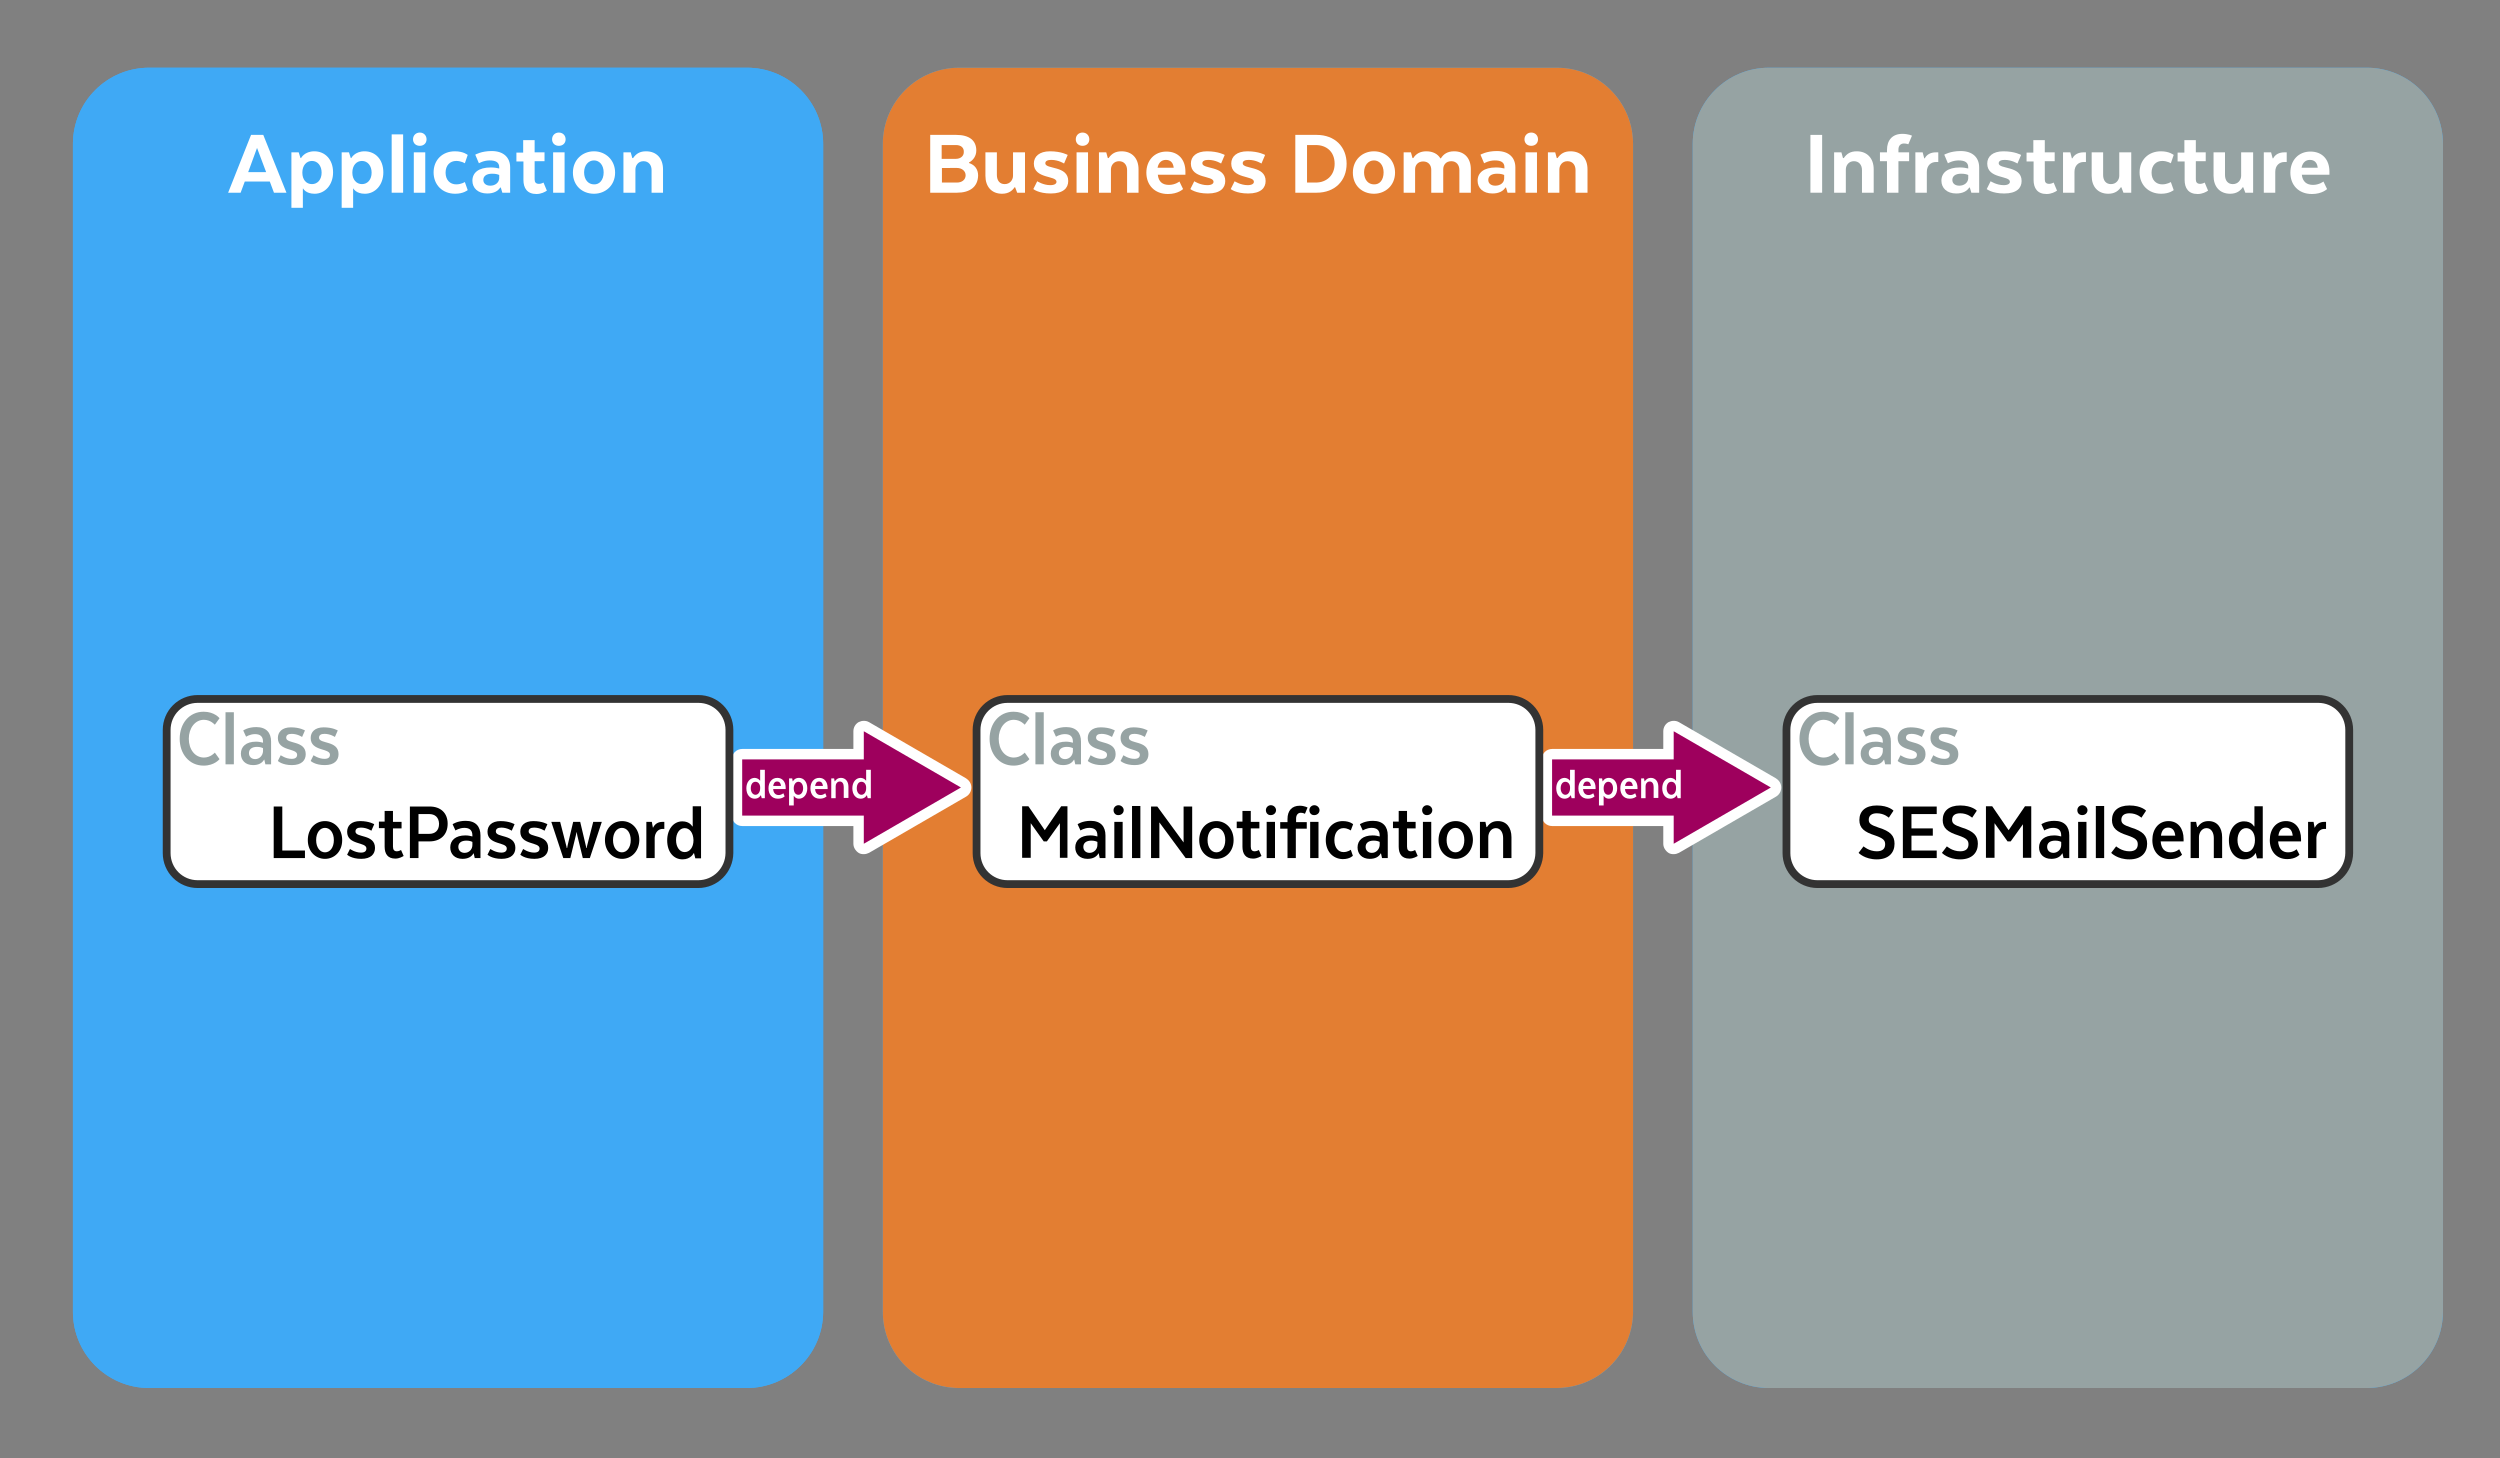 <?xml version="1.0" encoding="utf-8"?>
<!-- Generator: Adobe Illustrator 19.0.0, SVG Export Plug-In . SVG Version: 6.00 Build 0)  -->
<svg version="1.1" xmlns="http://www.w3.org/2000/svg" xmlns:xlink="http://www.w3.org/1999/xlink" x="0px" y="0px"
	 viewBox="0 0 960 560" style="enable-background:new 0 0 960 560;" xml:space="preserve">
<rect x="0" y="0" width="960" height="560" fill="#808080" stroke="none"/>
<style type="text/css">
	.st0{fill:#3FA9F5;}
	.st1{fill:#E37E32;}
	.st2{fill:#96A3A3;}
	.st3{fill:#FFFFFF;}
	.st4{fill:#9E005D;}
	.st5{fill:#FFFFFF;stroke:#333333;stroke-width:3;stroke-miterlimit:10;}
</style>
<g id="Layer_3">
	<g id="XMLID_950_">
		<path id="XMLID_1051_" class="st0" d="M286.7,533H57.3C41.1,533,28,519.9,28,503.7V55.3C28,39.1,41.1,26,57.3,26h229.5
			c16.2,0,29.3,13.1,29.3,29.3v448.5C316,519.9,302.9,533,286.7,533z"/>
		<path id="XMLID_1050_" class="st0" d="M597.7,533H368.3c-16.2,0-29.3-13.1-29.3-29.3V55.3c0-16.2,13.1-29.3,29.3-29.3h229.5
			c16.2,0,29.3,13.1,29.3,29.3v448.5C627,519.9,613.9,533,597.7,533z"/>
		<path id="XMLID_1049_" class="st0" d="M908.7,533H679.3c-16.2,0-29.3-13.1-29.3-29.3V55.3c0-16.2,13.1-29.3,29.3-29.3h229.5
			c16.2,0,29.3,13.1,29.3,29.3v448.5C938,519.9,924.9,533,908.7,533z"/>
		<g id="XMLID_1019_">
			<path id="XMLID_1046_" class="st0" d="M110,74h-4.8l-1.6-4.3H94L92.4,74h-4.8l8.8-22.2h4.7L110,74z M95.3,66.1h6.9l-3.5-9.3
				L95.3,66.1z"/>
			<path id="XMLID_1043_" class="st0" d="M116.3,72.4v7.4h-4.4V58.5h2.8l0.7,2.2h0.2c0,0,1.3-2.6,5.1-2.6c4.1,0,7.2,3.1,7.2,8.1
				c0,4.8-3.1,8.2-7.1,8.2c-3.4,0-4.4-2-4.4-2H116.3z M119.8,70.7c2.2,0,3.7-1.8,3.7-4.4c0-2.6-1.5-4.5-3.7-4.5
				c-2.1,0-3.7,1.7-3.7,4.5C116.1,69,117.6,70.7,119.8,70.7z"/>
			<path id="XMLID_1040_" class="st0" d="M135.6,72.4v7.4h-4.4V58.5h2.8l0.7,2.2h0.2c0,0,1.3-2.6,5.1-2.6c4.1,0,7.2,3.1,7.2,8.1
				c0,4.8-3.1,8.2-7.1,8.2c-3.4,0-4.4-2-4.4-2H135.6z M139,70.7c2.2,0,3.7-1.8,3.7-4.4c0-2.6-1.5-4.5-3.7-4.5
				c-2.1,0-3.7,1.7-3.7,4.5C135.3,69,136.9,70.7,139,70.7z"/>
			<path id="XMLID_1038_" class="st0" d="M150.4,51.6h4.4V74h-4.4V51.6z"/>
			<path id="XMLID_1035_" class="st0" d="M158.6,53.5c0-1.5,1.1-2.6,2.6-2.6s2.6,1.1,2.6,2.6s-1.1,2.5-2.6,2.5S158.6,55,158.6,53.5z
				 M158.9,58.5h4.4V74h-4.4V58.5z"/>
			<path id="XMLID_1033_" class="st0" d="M166.5,66.2c0-4.7,3.3-8.1,8.2-8.1c3.3,0,4.9,1.4,4.9,1.4l-1.1,3.2c0,0-1.4-0.9-3.3-0.9
				c-2.4,0-4.1,1.7-4.1,4.5c0,2.8,1.7,4.5,4.1,4.5c1.9,0,3.3-0.9,3.3-0.9l1.1,3.1c0,0-1.6,1.4-4.8,1.4
				C169.8,74.4,166.5,70.9,166.5,66.2z"/>
			<path id="XMLID_1030_" class="st0" d="M195.9,74h-3l-0.6-2h-0.2c-0.9,1.4-2.5,2.3-5,2.3c-3.6,0-5.7-2.1-5.7-4.9
				c0-3.1,2.4-5.1,7.1-5.1c1.3,0,2.4,0.2,3.2,0.4v-0.5c0-1.9-1.4-2.6-3.7-2.6c-2.3,0-4.1,1.1-4.1,1.1l-1.4-3.3c0,0,2.3-1.4,6.3-1.4
				c4.7,0,7.1,2.6,7.1,6.3V74z M191.7,68.5v-1.3c-0.4-0.2-1.2-0.5-2.7-0.5c-2.2,0-3.4,0.9-3.4,2.4c0,1.3,1,2.2,2.7,2.2
				C190.1,71.3,191.6,70.2,191.7,68.5z"/>
			<path id="XMLID_1028_" class="st0" d="M200.9,58.5v-4.7h4.4v4.7h3.8v3.4h-3.8v7c0,1.1,0.5,1.7,1.7,1.7c0.9,0,1.7-0.5,1.7-0.5
				l1.3,3.1c-0.7,0.5-2.2,1.3-4,1.3c-3.6,0-5-2.3-5-5.4v-7.1h-2.7v-3.4H200.9z"/>
			<path id="XMLID_1025_" class="st0" d="M212,53.5c0-1.5,1.1-2.6,2.6-2.6s2.6,1.1,2.6,2.6s-1.1,2.5-2.6,2.5S212,55,212,53.5z
				 M212.4,58.5h4.4V74h-4.4V58.5z"/>
			<path id="XMLID_1022_" class="st0" d="M228.1,74.4c-4.5,0-8.1-3.1-8.1-8.1c0-5,3.7-8.2,8.1-8.2c4.4,0,8.1,3.3,8.1,8.2
				C236.2,71.2,232.5,74.4,228.1,74.4z M231.8,66.2c0-2.8-1.6-4.6-3.7-4.6c-2.2,0-3.8,1.9-3.8,4.6c0,2.8,1.6,4.6,3.8,4.6
				C230.2,70.9,231.8,69.1,231.8,66.2z"/>
			<path id="XMLID_1020_" class="st0" d="M243.8,74h-4.4V58.5h2.8l0.6,2.2h0.3c1.2-1.7,2.6-2.6,5-2.6c4,0,6.5,2.7,6.5,6.9v9h-4.4
				v-8.7c0-1.9-1.1-3.4-3.1-3.4c-2,0-3.1,1.6-3.1,3.2V74z"/>
		</g>
		<g id="XMLID_982_">
			<path id="XMLID_1015_" class="st0" d="M367.5,74h-10.3V51.8h10c5.1,0,7.7,2.2,7.7,6c0,2-1.1,3.7-2.8,4.6v0.2
				c2.2,0.7,3.5,2.4,3.5,4.8C375.5,71.7,372.5,74,367.5,74z M367.1,55.7h-5.5V61h5.4c1.9,0,3.1-1.1,3.1-2.6
				C370.2,56.7,369,55.7,367.1,55.7z M361.7,64.5v5.6h5.8c1.9,0,3.3-1.1,3.3-2.8c0-1.6-1.4-2.8-3.3-2.8H361.7z"/>
			<path id="XMLID_1013_" class="st0" d="M389.2,58.5h4.4V74h-3l-0.8-2.1h-0.2c-0.7,1.1-2.1,2.5-4.8,2.5c-4,0-6.4-2.7-6.4-6.9v-9
				h4.4v8.7c0,2,1,3.5,3,3.5c2.1,0,3.2-1.7,3.2-3.2V58.5z"/>
			<path id="XMLID_1011_" class="st0" d="M398.3,69.6c0,0,2.3,1.5,5,1.5c1.7,0,2.4-0.6,2.4-1.3c0-2.5-8.7-1-8.7-7
				c0-2.7,2.1-4.7,6.2-4.7c4.4,0,6.8,1.4,6.8,1.4l-1.4,3.3c0,0-2.1-1.4-4.9-1.4c-1.4,0-2.3,0.4-2.3,1.3c0,2.4,8.8,0.8,8.8,6.8
				c0,2.7-1.9,4.8-6.7,4.8c-4.7,0-6.7-1.7-6.7-1.7L398.3,69.6z"/>
			<path id="XMLID_1008_" class="st0" d="M413.1,53.5c0-1.5,1.1-2.6,2.6-2.6s2.6,1.1,2.6,2.6s-1.1,2.5-2.6,2.5S413.1,55,413.1,53.5z
				 M413.4,58.5h4.4V74h-4.4V58.5z"/>
			<path id="XMLID_1006_" class="st0" d="M426.4,74H422V58.5h2.8l0.6,2.2h0.3c1.2-1.7,2.6-2.6,5-2.6c4,0,6.5,2.7,6.5,6.9v9h-4.4
				v-8.7c0-1.9-1.1-3.4-3.1-3.4c-2,0-3.1,1.6-3.1,3.2V74z"/>
			<path id="XMLID_1003_" class="st0" d="M454.3,72.6c0,0-1.9,1.9-5.8,1.9c-5.2,0-8.3-3.5-8.3-8.2c0-4.7,3.1-8.1,7.7-8.1
				c4.6,0,7.3,3.1,7.3,7.7c0,0.4,0,1.2,0,1.2h-10.6c0.3,2.7,1.8,3.9,4.3,3.9c2.4,0,4-1.3,4-1.3L454.3,72.6z M444.5,64.4h6.2
				c-0.2-1.9-1.2-3-3-3C446.1,61.4,444.9,62.4,444.5,64.4z"/>
			<path id="XMLID_1001_" class="st0" d="M458.6,69.6c0,0,2.3,1.5,5,1.5c1.7,0,2.4-0.6,2.4-1.3c0-2.5-8.7-1-8.7-7
				c0-2.7,2.1-4.7,6.2-4.7c4.4,0,6.8,1.4,6.8,1.4l-1.4,3.3c0,0-2.1-1.4-4.9-1.4c-1.4,0-2.3,0.4-2.3,1.3c0,2.4,8.8,0.8,8.8,6.8
				c0,2.7-1.9,4.8-6.7,4.8c-4.7,0-6.7-1.7-6.7-1.7L458.6,69.6z"/>
			<path id="XMLID_999_" class="st0" d="M474.1,69.6c0,0,2.3,1.5,5,1.5c1.7,0,2.4-0.6,2.4-1.3c0-2.5-8.7-1-8.7-7
				c0-2.7,2.1-4.7,6.2-4.7c4.4,0,6.8,1.4,6.8,1.4l-1.4,3.3c0,0-2.1-1.4-4.9-1.4c-1.4,0-2.3,0.4-2.3,1.3c0,2.4,8.8,0.8,8.8,6.8
				c0,2.7-1.9,4.8-6.7,4.8c-4.7,0-6.7-1.7-6.7-1.7L474.1,69.6z"/>
			<path id="XMLID_996_" class="st0" d="M505.6,74h-8.2V51.8h8.2c7,0,11.5,4.6,11.5,11.1C517.1,69.4,512.6,74,505.6,74z M501.9,55.7
				v14.4h3.4c4,0,7.2-2.7,7.2-7.2c0-4.7-3.2-7.2-7.2-7.2H501.9z"/>
			<path id="XMLID_993_" class="st0" d="M527.6,74.4c-4.5,0-8.1-3.1-8.1-8.1c0-5,3.7-8.2,8.1-8.2c4.4,0,8.1,3.3,8.1,8.2
				C535.7,71.2,532,74.4,527.6,74.4z M531.3,66.2c0-2.8-1.6-4.6-3.7-4.6c-2.2,0-3.8,1.9-3.8,4.6c0,2.8,1.6,4.6,3.8,4.6
				C529.8,70.9,531.3,69.1,531.3,66.2z"/>
			<path id="XMLID_991_" class="st0" d="M554,74h-4.4v-8.8c0-1.8-1.1-3.2-3.1-3.2s-3.1,1.4-3.1,3V74h-4.4V58.5h2.8l0.6,2.2h0.3
				c1-1.6,2.6-2.6,5-2.6c2.5,0,4.4,1,5.4,2.7h0.2c1-1.6,2.5-2.7,5.1-2.7c4,0,6.4,2.7,6.4,6.9v9h-4.4v-8.7c0-1.9-1.1-3.4-3.1-3.4
				c-2.1,0-3.1,1.5-3.1,3.1V74z"/>
			<path id="XMLID_988_" class="st0" d="M581.9,74h-3l-0.6-2h-0.2c-0.9,1.4-2.5,2.3-5,2.3c-3.6,0-5.7-2.1-5.7-4.9
				c0-3.1,2.4-5.1,7.1-5.1c1.3,0,2.4,0.2,3.2,0.4v-0.5c0-1.9-1.4-2.6-3.7-2.6c-2.3,0-4.1,1.1-4.1,1.1l-1.4-3.3c0,0,2.3-1.4,6.3-1.4
				c4.7,0,7.1,2.6,7.1,6.3V74z M577.6,68.5v-1.3c-0.4-0.2-1.2-0.5-2.7-0.5c-2.2,0-3.4,0.9-3.4,2.4c0,1.3,1,2.2,2.7,2.2
				C576.1,71.3,577.6,70.2,577.6,68.5z"/>
			<path id="XMLID_985_" class="st0" d="M585.4,53.5c0-1.5,1.1-2.6,2.6-2.6s2.6,1.1,2.6,2.6S589.5,56,588,56S585.4,55,585.4,53.5z
				 M585.8,58.5h4.4V74h-4.4V58.5z"/>
			<path id="XMLID_983_" class="st0" d="M598.8,74h-4.4V58.5h2.8l0.6,2.2h0.3c1.2-1.7,2.6-2.6,5-2.6c4,0,6.5,2.7,6.5,6.9v9H605v-8.7
				c0-1.9-1.1-3.4-3.1-3.4c-2,0-3.1,1.6-3.1,3.2V74z"/>
		</g>
		<g id="XMLID_951_">
			<path id="XMLID_980_" class="st0" d="M699.7,74h-4.5V51.8h4.5V74z"/>
			<path id="XMLID_978_" class="st0" d="M708.7,74h-4.4V58.5h2.8l0.6,2.2h0.3c1.2-1.7,2.6-2.6,5-2.6c4,0,6.5,2.7,6.5,6.9v9H715v-8.7
				c0-1.9-1.1-3.4-3.1-3.4c-2,0-3.1,1.6-3.1,3.2V74z"/>
			<path id="XMLID_976_" class="st0" d="M729,61.9V74h-4.4V61.9h-2.7v-3.4h2.7v-0.9c0-3.8,2.1-6.2,5.9-6.2c2.3,0,3.7,0.7,3.7,0.7
				l-1.4,3.3c0,0-0.7-0.3-1.7-0.3c-1.3,0-2.1,0.9-2.1,2.3v1.1h4.1v3.4H729z"/>
			<path id="XMLID_974_" class="st0" d="M744.3,62.2h-0.8c-2.1,0-3.6,1.4-3.6,3.8v8h-4.4V58.5h2.8l0.6,2.3h0.2
				c0.8-1.5,2.3-2.3,4.3-2.3h0.9V62.2z"/>
			<path id="XMLID_971_" class="st0" d="M760,74h-3l-0.6-2h-0.2c-0.9,1.4-2.5,2.3-5,2.3c-3.6,0-5.7-2.1-5.7-4.9
				c0-3.1,2.4-5.1,7.1-5.1c1.3,0,2.4,0.2,3.2,0.4v-0.5c0-1.9-1.4-2.6-3.7-2.6c-2.3,0-4.1,1.1-4.1,1.1l-1.4-3.3c0,0,2.3-1.4,6.3-1.4
				c4.7,0,7.1,2.6,7.1,6.3V74z M755.8,68.5v-1.3c-0.4-0.2-1.2-0.5-2.7-0.5c-2.2,0-3.4,0.9-3.4,2.4c0,1.3,1,2.2,2.7,2.2
				C754.2,71.3,755.7,70.2,755.8,68.5z"/>
			<path id="XMLID_969_" class="st0" d="M764.4,69.6c0,0,2.3,1.5,5,1.5c1.7,0,2.4-0.6,2.4-1.3c0-2.5-8.7-1-8.7-7
				c0-2.7,2.1-4.7,6.2-4.7c4.4,0,6.8,1.4,6.8,1.4l-1.4,3.3c0,0-2.1-1.4-4.9-1.4c-1.4,0-2.3,0.4-2.3,1.3c0,2.4,8.8,0.8,8.8,6.8
				c0,2.7-1.9,4.8-6.7,4.8c-4.7,0-6.7-1.7-6.7-1.7L764.4,69.6z"/>
			<path id="XMLID_967_" class="st0" d="M780.8,58.5v-4.7h4.4v4.7h3.8v3.4h-3.8v7c0,1.1,0.5,1.7,1.7,1.7c0.9,0,1.7-0.5,1.7-0.5
				l1.3,3.1c-0.7,0.5-2.2,1.3-4,1.3c-3.6,0-5-2.3-5-5.4v-7.1h-2.7v-3.4H780.8z"/>
			<path id="XMLID_965_" class="st0" d="M801,62.2h-0.8c-2.1,0-3.6,1.4-3.6,3.8v8h-4.4V58.5h2.8l0.6,2.3h0.2
				c0.8-1.5,2.3-2.3,4.3-2.3h0.9V62.2z"/>
			<path id="XMLID_963_" class="st0" d="M814,58.5h4.4V74h-3l-0.8-2.1h-0.2c-0.7,1.1-2.1,2.5-4.8,2.5c-4,0-6.4-2.7-6.4-6.9v-9h4.4
				v8.7c0,2,1,3.5,3,3.5c2.1,0,3.2-1.7,3.2-3.2V58.5z"/>
			<path id="XMLID_961_" class="st0" d="M821.6,66.2c0-4.7,3.3-8.1,8.2-8.1c3.3,0,4.9,1.4,4.9,1.4l-1.1,3.2c0,0-1.4-0.9-3.3-0.9
				c-2.4,0-4.1,1.7-4.1,4.5c0,2.8,1.7,4.5,4.1,4.5c1.9,0,3.3-0.9,3.3-0.9l1.1,3.1c0,0-1.6,1.4-4.8,1.4
				C824.9,74.4,821.6,70.9,821.6,66.2z"/>
			<path id="XMLID_959_" class="st0" d="M838.8,58.5v-4.7h4.4v4.7h3.8v3.4h-3.8v7c0,1.1,0.5,1.7,1.7,1.7c0.9,0,1.7-0.5,1.7-0.5
				l1.3,3.1c-0.7,0.5-2.2,1.3-4,1.3c-3.6,0-5-2.3-5-5.4v-7.1h-2.7v-3.4H838.8z"/>
			<path id="XMLID_957_" class="st0" d="M860.8,58.5h4.4V74h-3l-0.8-2.1h-0.2c-0.7,1.1-2.1,2.5-4.8,2.5c-4,0-6.4-2.7-6.4-6.9v-9h4.4
				v8.7c0,2,1,3.5,3,3.5c2.1,0,3.2-1.7,3.2-3.2V58.5z"/>
			<path id="XMLID_955_" class="st0" d="M878.1,62.2h-0.8c-2.1,0-3.6,1.4-3.6,3.8v8h-4.4V58.5h2.8l0.6,2.3h0.2
				c0.8-1.5,2.3-2.3,4.3-2.3h0.9V62.2z"/>
			<path id="XMLID_952_" class="st0" d="M893.6,72.6c0,0-1.9,1.9-5.8,1.9c-5.2,0-8.3-3.5-8.3-8.2c0-4.7,3.1-8.1,7.7-8.1
				c4.6,0,7.3,3.1,7.3,7.7c0,0.4,0,1.2,0,1.2h-10.6c0.3,2.7,1.9,3.9,4.3,3.9c2.4,0,4-1.3,4-1.3L893.6,72.6z M883.8,64.4h6.2
				c-0.2-1.9-1.2-3-3-3C885.4,61.4,884.2,62.4,883.8,64.4z"/>
		</g>
	</g>
	<g id="XMLID_848_">
		<path id="XMLID_949_" class="st0" d="M286.7,533H57.3C41.1,533,28,519.9,28,503.7V55.3C28,39.1,41.1,26,57.3,26h229.5
			c16.2,0,29.3,13.1,29.3,29.3v448.5C316,519.9,302.9,533,286.7,533z"/>
		<path id="XMLID_948_" class="st1" d="M597.7,533H368.3c-16.2,0-29.3-13.1-29.3-29.3V55.3c0-16.2,13.1-29.3,29.3-29.3h229.5
			c16.2,0,29.3,13.1,29.3,29.3v448.5C627,519.9,613.9,533,597.7,533z"/>
		<path id="XMLID_947_" class="st2" d="M908.7,533H679.3c-16.2,0-29.3-13.1-29.3-29.3V55.3c0-16.2,13.1-29.3,29.3-29.3h229.5
			c16.2,0,29.3,13.1,29.3,29.3v448.5C938,519.9,924.9,533,908.7,533z"/>
		<g id="XMLID_917_">
			<path id="XMLID_944_" class="st3" d="M110,74h-4.8l-1.6-4.3H94L92.4,74h-4.8l8.8-22.2h4.7L110,74z M95.3,66.1h6.9l-3.5-9.3
				L95.3,66.1z"/>
			<path id="XMLID_941_" class="st3" d="M116.3,72.4v7.4h-4.4V58.5h2.8l0.7,2.2h0.2c0,0,1.3-2.6,5.1-2.6c4.1,0,7.2,3.1,7.2,8.1
				c0,4.8-3.1,8.2-7.1,8.2c-3.4,0-4.4-2-4.4-2H116.3z M119.8,70.7c2.2,0,3.7-1.8,3.7-4.4c0-2.6-1.5-4.5-3.7-4.5
				c-2.1,0-3.7,1.7-3.7,4.5C116.1,69,117.6,70.7,119.8,70.7z"/>
			<path id="XMLID_938_" class="st3" d="M135.6,72.4v7.4h-4.4V58.5h2.8l0.7,2.2h0.2c0,0,1.3-2.6,5.1-2.6c4.1,0,7.2,3.1,7.2,8.1
				c0,4.8-3.1,8.2-7.1,8.2c-3.4,0-4.4-2-4.4-2H135.6z M139,70.7c2.2,0,3.7-1.8,3.7-4.4c0-2.6-1.5-4.5-3.7-4.5
				c-2.1,0-3.7,1.7-3.7,4.5C135.3,69,136.9,70.7,139,70.7z"/>
			<path id="XMLID_936_" class="st3" d="M150.4,51.6h4.4V74h-4.4V51.6z"/>
			<path id="XMLID_933_" class="st3" d="M158.6,53.5c0-1.5,1.1-2.6,2.6-2.6s2.6,1.1,2.6,2.6s-1.1,2.5-2.6,2.5S158.6,55,158.6,53.5z
				 M158.9,58.5h4.4V74h-4.4V58.5z"/>
			<path id="XMLID_931_" class="st3" d="M166.5,66.2c0-4.7,3.3-8.1,8.2-8.1c3.3,0,4.9,1.4,4.9,1.4l-1.1,3.2c0,0-1.4-0.9-3.3-0.9
				c-2.4,0-4.1,1.7-4.1,4.5c0,2.8,1.7,4.5,4.1,4.5c1.9,0,3.3-0.9,3.3-0.9l1.1,3.1c0,0-1.6,1.4-4.8,1.4
				C169.8,74.4,166.5,70.9,166.5,66.2z"/>
			<path id="XMLID_928_" class="st3" d="M195.9,74h-3l-0.6-2h-0.2c-0.9,1.4-2.5,2.3-5,2.3c-3.6,0-5.7-2.1-5.7-4.9
				c0-3.1,2.4-5.1,7.1-5.1c1.3,0,2.4,0.2,3.2,0.4v-0.5c0-1.9-1.4-2.6-3.7-2.6c-2.3,0-4.1,1.1-4.1,1.1l-1.4-3.3c0,0,2.3-1.4,6.3-1.4
				c4.7,0,7.1,2.6,7.1,6.3V74z M191.7,68.5v-1.3c-0.4-0.2-1.2-0.5-2.7-0.5c-2.2,0-3.4,0.9-3.4,2.4c0,1.3,1,2.2,2.7,2.2
				C190.1,71.3,191.6,70.2,191.7,68.5z"/>
			<path id="XMLID_926_" class="st3" d="M200.9,58.5v-4.7h4.4v4.7h3.8v3.4h-3.8v7c0,1.1,0.5,1.7,1.7,1.7c0.9,0,1.7-0.5,1.7-0.5
				l1.3,3.1c-0.7,0.5-2.2,1.3-4,1.3c-3.6,0-5-2.3-5-5.4v-7.1h-2.7v-3.4H200.9z"/>
			<path id="XMLID_923_" class="st3" d="M212,53.5c0-1.5,1.1-2.6,2.6-2.6s2.6,1.1,2.6,2.6s-1.1,2.5-2.6,2.5S212,55,212,53.5z
				 M212.4,58.5h4.4V74h-4.4V58.5z"/>
			<path id="XMLID_920_" class="st3" d="M228.1,74.4c-4.5,0-8.1-3.1-8.1-8.1c0-5,3.7-8.2,8.1-8.2c4.4,0,8.1,3.3,8.1,8.2
				C236.2,71.2,232.5,74.4,228.1,74.4z M231.8,66.2c0-2.8-1.6-4.6-3.7-4.6c-2.2,0-3.8,1.9-3.8,4.6c0,2.8,1.6,4.6,3.8,4.6
				C230.2,70.9,231.8,69.1,231.8,66.2z"/>
			<path id="XMLID_918_" class="st3" d="M243.8,74h-4.4V58.5h2.8l0.6,2.2h0.3c1.2-1.7,2.6-2.6,5-2.6c4,0,6.5,2.7,6.5,6.9v9h-4.4
				v-8.7c0-1.9-1.1-3.4-3.1-3.4c-2,0-3.1,1.6-3.1,3.2V74z"/>
		</g>
		<g id="XMLID_880_">
			<path id="XMLID_913_" class="st3" d="M367.5,74h-10.3V51.8h10c5.1,0,7.7,2.2,7.7,6c0,2-1.1,3.7-2.8,4.6v0.2
				c2.2,0.7,3.5,2.4,3.5,4.8C375.5,71.7,372.5,74,367.5,74z M367.1,55.7h-5.5V61h5.4c1.9,0,3.1-1.1,3.1-2.6
				C370.2,56.7,369,55.7,367.1,55.7z M361.7,64.5v5.6h5.8c1.9,0,3.3-1.1,3.3-2.8c0-1.6-1.4-2.8-3.3-2.8H361.7z"/>
			<path id="XMLID_911_" class="st3" d="M389.2,58.5h4.4V74h-3l-0.8-2.1h-0.2c-0.7,1.1-2.1,2.5-4.8,2.5c-4,0-6.4-2.7-6.4-6.9v-9h4.4
				v8.7c0,2,1,3.5,3,3.5c2.1,0,3.2-1.7,3.2-3.2V58.5z"/>
			<path id="XMLID_909_" class="st3" d="M398.3,69.6c0,0,2.3,1.5,5,1.5c1.7,0,2.4-0.6,2.4-1.3c0-2.5-8.7-1-8.7-7
				c0-2.7,2.1-4.7,6.2-4.7c4.4,0,6.8,1.4,6.8,1.4l-1.4,3.3c0,0-2.1-1.4-4.9-1.4c-1.4,0-2.3,0.4-2.3,1.3c0,2.4,8.8,0.8,8.8,6.8
				c0,2.7-1.9,4.8-6.7,4.8c-4.7,0-6.7-1.7-6.7-1.7L398.3,69.6z"/>
			<path id="XMLID_906_" class="st3" d="M413.1,53.5c0-1.5,1.1-2.6,2.6-2.6s2.6,1.1,2.6,2.6s-1.1,2.5-2.6,2.5S413.1,55,413.1,53.5z
				 M413.4,58.5h4.4V74h-4.4V58.5z"/>
			<path id="XMLID_904_" class="st3" d="M426.4,74H422V58.5h2.8l0.6,2.2h0.3c1.2-1.7,2.6-2.6,5-2.6c4,0,6.5,2.7,6.5,6.9v9h-4.4v-8.7
				c0-1.9-1.1-3.4-3.1-3.4c-2,0-3.1,1.6-3.1,3.2V74z"/>
			<path id="XMLID_901_" class="st3" d="M454.3,72.6c0,0-1.9,1.9-5.8,1.9c-5.2,0-8.3-3.5-8.3-8.2c0-4.7,3.1-8.1,7.7-8.1
				c4.6,0,7.3,3.1,7.3,7.7c0,0.4,0,1.2,0,1.2h-10.6c0.3,2.7,1.8,3.9,4.3,3.9c2.4,0,4-1.3,4-1.3L454.3,72.6z M444.5,64.4h6.2
				c-0.2-1.9-1.2-3-3-3C446.1,61.4,444.9,62.4,444.5,64.4z"/>
			<path id="XMLID_899_" class="st3" d="M458.6,69.6c0,0,2.3,1.5,5,1.5c1.7,0,2.4-0.6,2.4-1.3c0-2.5-8.7-1-8.7-7
				c0-2.7,2.1-4.7,6.2-4.7c4.4,0,6.8,1.4,6.8,1.4l-1.4,3.3c0,0-2.1-1.4-4.9-1.4c-1.4,0-2.3,0.4-2.3,1.3c0,2.4,8.8,0.8,8.8,6.8
				c0,2.7-1.9,4.8-6.7,4.8c-4.7,0-6.7-1.7-6.7-1.7L458.6,69.6z"/>
			<path id="XMLID_897_" class="st3" d="M474.1,69.6c0,0,2.3,1.5,5,1.5c1.7,0,2.4-0.6,2.4-1.3c0-2.5-8.7-1-8.7-7
				c0-2.7,2.1-4.7,6.2-4.7c4.4,0,6.8,1.4,6.8,1.4l-1.4,3.3c0,0-2.1-1.4-4.9-1.4c-1.4,0-2.3,0.4-2.3,1.3c0,2.4,8.8,0.8,8.8,6.8
				c0,2.7-1.9,4.8-6.7,4.8c-4.7,0-6.7-1.7-6.7-1.7L474.1,69.6z"/>
			<path id="XMLID_894_" class="st3" d="M505.6,74h-8.2V51.8h8.2c7,0,11.5,4.6,11.5,11.1C517.1,69.4,512.6,74,505.6,74z M501.9,55.7
				v14.4h3.4c4,0,7.2-2.7,7.2-7.2c0-4.7-3.2-7.2-7.2-7.2H501.9z"/>
			<path id="XMLID_891_" class="st3" d="M527.6,74.4c-4.5,0-8.1-3.1-8.1-8.1c0-5,3.7-8.2,8.1-8.2c4.4,0,8.1,3.3,8.1,8.2
				C535.7,71.2,532,74.4,527.6,74.4z M531.3,66.2c0-2.8-1.6-4.6-3.7-4.6c-2.2,0-3.8,1.9-3.8,4.6c0,2.8,1.6,4.6,3.8,4.6
				C529.8,70.9,531.3,69.1,531.3,66.2z"/>
			<path id="XMLID_889_" class="st3" d="M554,74h-4.4v-8.8c0-1.8-1.1-3.2-3.1-3.2s-3.1,1.4-3.1,3V74h-4.4V58.5h2.8l0.6,2.2h0.3
				c1-1.6,2.6-2.6,5-2.6c2.5,0,4.4,1,5.4,2.7h0.2c1-1.6,2.5-2.7,5.1-2.7c4,0,6.4,2.7,6.4,6.9v9h-4.4v-8.7c0-1.9-1.1-3.4-3.1-3.4
				c-2.1,0-3.1,1.5-3.1,3.1V74z"/>
			<path id="XMLID_886_" class="st3" d="M581.9,74h-3l-0.6-2h-0.2c-0.9,1.4-2.5,2.3-5,2.3c-3.6,0-5.7-2.1-5.7-4.9
				c0-3.1,2.4-5.1,7.1-5.1c1.3,0,2.4,0.2,3.2,0.4v-0.5c0-1.9-1.4-2.6-3.7-2.6c-2.3,0-4.1,1.1-4.1,1.1l-1.4-3.3c0,0,2.3-1.4,6.3-1.4
				c4.7,0,7.1,2.6,7.1,6.3V74z M577.6,68.5v-1.3c-0.4-0.2-1.2-0.5-2.7-0.5c-2.2,0-3.4,0.9-3.4,2.4c0,1.3,1,2.2,2.7,2.2
				C576.1,71.3,577.6,70.2,577.6,68.5z"/>
			<path id="XMLID_883_" class="st3" d="M585.4,53.5c0-1.5,1.1-2.6,2.6-2.6s2.6,1.1,2.6,2.6S589.5,56,588,56S585.4,55,585.4,53.5z
				 M585.8,58.5h4.4V74h-4.4V58.5z"/>
			<path id="XMLID_881_" class="st3" d="M598.8,74h-4.4V58.5h2.8l0.6,2.2h0.3c1.2-1.7,2.6-2.6,5-2.6c4,0,6.5,2.7,6.5,6.9v9H605v-8.7
				c0-1.9-1.1-3.4-3.1-3.4c-2,0-3.1,1.6-3.1,3.2V74z"/>
		</g>
		<g id="XMLID_849_">
			<path id="XMLID_878_" class="st3" d="M699.7,74h-4.5V51.8h4.5V74z"/>
			<path id="XMLID_876_" class="st3" d="M708.7,74h-4.4V58.5h2.8l0.6,2.2h0.3c1.2-1.7,2.6-2.6,5-2.6c4,0,6.5,2.7,6.5,6.9v9H715v-8.7
				c0-1.9-1.1-3.4-3.1-3.4c-2,0-3.1,1.6-3.1,3.2V74z"/>
			<path id="XMLID_874_" class="st3" d="M729,61.9V74h-4.4V61.9h-2.7v-3.4h2.7v-0.9c0-3.8,2.1-6.2,5.9-6.2c2.3,0,3.7,0.7,3.7,0.7
				l-1.4,3.3c0,0-0.7-0.3-1.7-0.3c-1.3,0-2.1,0.9-2.1,2.3v1.1h4.1v3.4H729z"/>
			<path id="XMLID_872_" class="st3" d="M744.3,62.2h-0.8c-2.1,0-3.6,1.4-3.6,3.8v8h-4.4V58.5h2.8l0.6,2.3h0.2
				c0.8-1.5,2.3-2.3,4.3-2.3h0.9V62.2z"/>
			<path id="XMLID_869_" class="st3" d="M760,74h-3l-0.6-2h-0.2c-0.9,1.4-2.5,2.3-5,2.3c-3.6,0-5.7-2.1-5.7-4.9
				c0-3.1,2.4-5.1,7.1-5.1c1.3,0,2.4,0.2,3.2,0.4v-0.5c0-1.9-1.4-2.6-3.7-2.6c-2.3,0-4.1,1.1-4.1,1.1l-1.4-3.3c0,0,2.3-1.4,6.3-1.4
				c4.7,0,7.1,2.6,7.1,6.3V74z M755.8,68.5v-1.3c-0.4-0.2-1.2-0.5-2.7-0.5c-2.2,0-3.4,0.9-3.4,2.4c0,1.3,1,2.2,2.7,2.2
				C754.2,71.3,755.7,70.2,755.8,68.5z"/>
			<path id="XMLID_867_" class="st3" d="M764.4,69.6c0,0,2.3,1.5,5,1.5c1.7,0,2.4-0.6,2.4-1.3c0-2.5-8.7-1-8.7-7
				c0-2.7,2.1-4.7,6.2-4.7c4.4,0,6.8,1.4,6.8,1.4l-1.4,3.3c0,0-2.1-1.4-4.9-1.4c-1.4,0-2.3,0.4-2.3,1.3c0,2.4,8.8,0.8,8.8,6.8
				c0,2.7-1.9,4.8-6.7,4.8c-4.7,0-6.7-1.7-6.7-1.7L764.4,69.6z"/>
			<path id="XMLID_865_" class="st3" d="M780.8,58.5v-4.7h4.4v4.7h3.8v3.4h-3.8v7c0,1.1,0.5,1.7,1.7,1.7c0.9,0,1.7-0.5,1.7-0.5
				l1.3,3.1c-0.7,0.5-2.2,1.3-4,1.3c-3.6,0-5-2.3-5-5.4v-7.1h-2.7v-3.4H780.8z"/>
			<path id="XMLID_863_" class="st3" d="M801,62.2h-0.8c-2.1,0-3.6,1.4-3.6,3.8v8h-4.4V58.5h2.8l0.6,2.3h0.2
				c0.8-1.5,2.3-2.3,4.3-2.3h0.9V62.2z"/>
			<path id="XMLID_861_" class="st3" d="M814,58.5h4.4V74h-3l-0.8-2.1h-0.2c-0.7,1.1-2.1,2.5-4.8,2.5c-4,0-6.4-2.7-6.4-6.9v-9h4.4
				v8.7c0,2,1,3.5,3,3.5c2.1,0,3.2-1.7,3.2-3.2V58.5z"/>
			<path id="XMLID_859_" class="st3" d="M821.6,66.2c0-4.7,3.3-8.1,8.2-8.1c3.3,0,4.9,1.4,4.9,1.4l-1.1,3.2c0,0-1.4-0.9-3.3-0.9
				c-2.4,0-4.1,1.7-4.1,4.5c0,2.8,1.7,4.5,4.1,4.5c1.9,0,3.3-0.9,3.3-0.9l1.1,3.1c0,0-1.6,1.4-4.8,1.4
				C824.9,74.4,821.6,70.9,821.6,66.2z"/>
			<path id="XMLID_857_" class="st3" d="M838.8,58.5v-4.7h4.4v4.7h3.8v3.4h-3.8v7c0,1.1,0.5,1.7,1.7,1.7c0.9,0,1.7-0.5,1.7-0.5
				l1.3,3.1c-0.7,0.5-2.2,1.3-4,1.3c-3.6,0-5-2.3-5-5.4v-7.1h-2.7v-3.4H838.8z"/>
			<path id="XMLID_855_" class="st3" d="M860.8,58.5h4.4V74h-3l-0.8-2.1h-0.2c-0.7,1.1-2.1,2.5-4.8,2.5c-4,0-6.4-2.7-6.4-6.9v-9h4.4
				v8.7c0,2,1,3.5,3,3.5c2.1,0,3.2-1.7,3.2-3.2V58.5z"/>
			<path id="XMLID_853_" class="st3" d="M878.1,62.2h-0.8c-2.1,0-3.6,1.4-3.6,3.8v8h-4.4V58.5h2.8l0.6,2.3h0.2
				c0.8-1.5,2.3-2.3,4.3-2.3h0.9V62.2z"/>
			<path id="XMLID_850_" class="st3" d="M893.6,72.6c0,0-1.9,1.9-5.8,1.9c-5.2,0-8.3-3.5-8.3-8.2c0-4.7,3.1-8.1,7.7-8.1
				c4.6,0,7.3,3.1,7.3,7.7c0,0.4,0,1.2,0,1.2h-10.6c0.3,2.7,1.9,3.9,4.3,3.9c2.4,0,4-1.3,4-1.3L893.6,72.6z M883.8,64.4h6.2
				c-0.2-1.9-1.2-3-3-3C885.4,61.4,884.2,62.4,883.8,64.4z"/>
		</g>
	</g>
</g>
<g id="Layer_1">
	<g id="XMLID_41_">
		<g id="XMLID_26_">
			<g id="XMLID_27_">
				<g id="XMLID_28_">
					<path id="XMLID_82_" class="st4" d="M642.7,325.9c-0.3,0-0.7-0.1-1-0.3c-0.6-0.4-1-1-1-1.7v-8.8H596c-1.1,0-2-0.9-2-2v-21.6
						c0-1.1,0.9-2,2-2h44.7v-8.8c0-0.7,0.4-1.4,1-1.7c0.3-0.2,0.7-0.3,1-0.3s0.7,0.1,1,0.3l37.3,21.6c0.6,0.4,1,1,1,1.7
						c0,0.7-0.4,1.4-1,1.7l-37.3,21.6C643.3,325.8,643,325.9,642.7,325.9z"/>
					<path id="XMLID_71_" class="st3" d="M642.7,280.8l37.3,21.6l-37.3,21.6v-10.8H596v-21.6h46.7V280.8 M642.7,276.8
						c-0.7,0-1.4,0.2-2,0.5c-1.2,0.7-2,2-2,3.5v6.8H596c-2.2,0-4,1.8-4,4v21.6c0,2.2,1.8,4,4,4h42.7v6.8c0,1.4,0.8,2.7,2,3.5
						c0.6,0.4,1.3,0.5,2,0.5c0.7,0,1.4-0.2,2-0.5l37.3-21.6c1.2-0.7,2-2,2-3.5s-0.8-2.7-2-3.5l-37.3-21.6
						C644,276.9,643.3,276.8,642.7,276.8L642.7,276.8z"/>
				</g>
			</g>
		</g>
		<g id="XMLID_33_">
			<path id="XMLID_321_" class="st3" d="M602.9,299.8v-4.2h1.8v10.9h-1.2l-0.3-1.1h-0.1c0,0-0.6,1.3-2.3,1.3c-1.8,0-3.2-1.5-3.2-4
				c0-2.4,1.4-4,3.2-4C602.3,298.8,602.8,299.8,602.9,299.8L602.9,299.8z M601.1,300.2c-1.1,0-1.8,1-1.8,2.5c0,1.5,0.8,2.5,1.8,2.5
				c1,0,1.8-1,1.8-2.5C603,301.2,602.2,300.2,601.1,300.2z"/>
			<path id="XMLID_324_" class="st3" d="M612.3,305.8c0,0-0.8,0.9-2.6,0.9c-2.3,0-3.6-1.7-3.6-4c0-2.3,1.3-4,3.4-4
				c2,0,3.2,1.6,3.2,3.8v0.5h-4.8c0.1,1.5,0.9,2.3,2.1,2.3c1.1,0,1.8-0.7,1.8-0.7L612.3,305.8z M607.9,301.8h3
				c-0.1-1.1-0.6-1.7-1.5-1.7S608.1,300.7,607.9,301.8z"/>
			<path id="XMLID_327_" class="st3" d="M615.8,305.6v3.7h-1.8v-10.4h1.2l0.2,1.1h0.1c0,0,0.6-1.3,2.3-1.3c1.8,0,3.2,1.5,3.2,4
				c0,2.4-1.4,4-3.2,4C616.4,306.7,615.9,305.6,615.8,305.6L615.8,305.6z M617.6,305.2c1,0,1.8-1,1.8-2.5c0-1.5-0.8-2.5-1.8-2.5
				c-1,0-1.8,1-1.8,2.5C615.8,304.3,616.5,305.2,617.6,305.2z"/>
			<path id="XMLID_330_" class="st3" d="M628.4,305.8c0,0-0.8,0.9-2.6,0.9c-2.3,0-3.6-1.7-3.6-4c0-2.3,1.3-4,3.4-4
				c2,0,3.2,1.6,3.2,3.8v0.5h-4.8c0.1,1.5,0.9,2.3,2.1,2.3c1.1,0,1.8-0.7,1.8-0.7L628.4,305.8z M624,301.8h3
				c-0.1-1.1-0.6-1.7-1.5-1.7C624.7,300.1,624.2,300.7,624,301.8z"/>
			<path id="XMLID_333_" class="st3" d="M632,306.5h-1.8v-7.6h1.1l0.2,1.1h0.1c0.6-0.8,1.2-1.3,2.3-1.3c1.8,0,2.9,1.4,2.9,3.4v4.3
				h-1.8v-4.2c0-1.2-0.5-2.1-1.5-2.1c-1.1,0-1.6,1-1.6,1.8V306.5z"/>
			<path id="XMLID_335_" class="st3" d="M643.6,299.8v-4.2h1.8v10.9h-1.2l-0.3-1.1h-0.1c0,0-0.6,1.3-2.3,1.3c-1.8,0-3.2-1.5-3.2-4
				c0-2.4,1.4-4,3.2-4C643,298.8,643.5,299.8,643.6,299.8L643.6,299.8z M641.8,300.2c-1.1,0-1.8,1-1.8,2.5c0,1.5,0.8,2.5,1.8,2.5
				c1,0,1.8-1,1.8-2.5C643.7,301.2,642.9,300.2,641.8,300.2z"/>
		</g>
	</g>
	<g id="XMLID_59_">
		<g id="XMLID_62_">
			<g id="XMLID_63_">
				<g id="XMLID_68_">
					<path id="XMLID_89_" class="st4" d="M331.6,325.9c-0.3,0-0.7-0.1-1-0.3c-0.6-0.4-1-1-1-1.7v-8.8H285c-1.1,0-2-0.9-2-2v-21.6
						c0-1.1,0.9-2,2-2h44.6v-8.8c0-0.7,0.4-1.4,1-1.7c0.3-0.2,0.7-0.3,1-0.3s0.7,0.1,1,0.3l37.4,21.6c0.6,0.4,1,1,1,1.7
						c0,0.7-0.4,1.4-1,1.7l-37.4,21.6C332.3,325.8,332,325.9,331.6,325.9z"/>
					<path id="XMLID_86_" class="st3" d="M331.7,280.8l37.3,21.6l-37.3,21.6v-10.8H285v-21.6h46.7V280.8 M331.7,276.8
						c-0.7,0-1.4,0.2-2,0.5c-1.2,0.7-2,2-2,3.5v6.8H285c-2.2,0-4,1.8-4,4v21.6c0,2.2,1.8,4,4,4h42.7v6.8c0,1.4,0.8,2.7,2,3.5
						c0.6,0.4,1.3,0.5,2,0.5c0.7,0,1.4-0.2,2-0.5l37.3-21.6c1.2-0.7,2-2,2-3.5s-0.8-2.7-2-3.5l-37.3-21.6
						C333,276.9,332.3,276.8,331.7,276.8L331.7,276.8z"/>
				</g>
			</g>
		</g>
		<g id="XMLID_61_">
			<path id="XMLID_304_" class="st3" d="M291.9,299.8v-4.2h1.8v10.9h-1.2l-0.3-1.1h-0.1c0,0-0.6,1.3-2.3,1.3c-1.8,0-3.2-1.5-3.2-4
				c0-2.4,1.4-4,3.2-4C291.3,298.8,291.8,299.8,291.9,299.8L291.9,299.8z M290.1,300.2c-1.1,0-1.8,1-1.8,2.5c0,1.5,0.8,2.5,1.8,2.5
				c1,0,1.8-1,1.8-2.5C292,301.2,291.2,300.2,290.1,300.2z"/>
			<path id="XMLID_307_" class="st3" d="M301.3,305.8c0,0-0.8,0.9-2.6,0.9c-2.3,0-3.6-1.7-3.6-4c0-2.3,1.3-4,3.4-4
				c2,0,3.2,1.6,3.2,3.8v0.5h-4.8c0.1,1.5,0.9,2.3,2.1,2.3c1.1,0,1.8-0.7,1.8-0.7L301.3,305.8z M296.9,301.8h3
				c-0.1-1.1-0.6-1.7-1.5-1.7S297.1,300.7,296.9,301.8z"/>
			<path id="XMLID_310_" class="st3" d="M304.8,305.6v3.7h-1.8v-10.4h1.2l0.2,1.1h0.1c0,0,0.6-1.3,2.3-1.3c1.8,0,3.2,1.5,3.2,4
				c0,2.4-1.4,4-3.2,4C305.4,306.7,304.9,305.6,304.8,305.6L304.8,305.6z M306.6,305.2c1,0,1.8-1,1.8-2.5c0-1.5-0.8-2.5-1.8-2.5
				s-1.8,1-1.8,2.5C304.8,304.3,305.5,305.2,306.6,305.2z"/>
			<path id="XMLID_313_" class="st3" d="M317.4,305.8c0,0-0.8,0.9-2.6,0.9c-2.3,0-3.6-1.7-3.6-4c0-2.3,1.3-4,3.4-4
				c2,0,3.2,1.6,3.2,3.8v0.5h-4.8c0.1,1.5,0.9,2.3,2.1,2.3c1.1,0,1.8-0.7,1.8-0.7L317.4,305.8z M313,301.8h3
				c-0.1-1.1-0.6-1.7-1.5-1.7S313.2,300.7,313,301.8z"/>
			<path id="XMLID_316_" class="st3" d="M321,306.5h-1.8v-7.6h1.1l0.2,1.1h0.1c0.6-0.8,1.2-1.3,2.3-1.3c1.8,0,2.9,1.4,2.9,3.4v4.3
				h-1.8v-4.2c0-1.2-0.5-2.1-1.5-2.1c-1.1,0-1.6,1-1.6,1.8V306.5z"/>
			<path id="XMLID_318_" class="st3" d="M332.6,299.8v-4.2h1.8v10.9h-1.2l-0.3-1.1h-0.1c0,0-0.6,1.3-2.3,1.3c-1.8,0-3.2-1.5-3.2-4
				c0-2.4,1.4-4,3.2-4C332,298.8,332.5,299.8,332.6,299.8L332.6,299.8z M330.8,300.2c-1.1,0-1.8,1-1.8,2.5c0,1.5,0.8,2.5,1.8,2.5
				c1,0,1.8-1,1.8-2.5C332.7,301.2,331.9,300.2,330.8,300.2z"/>
		</g>
	</g>
	<g id="XMLID_24_">
		<path id="XMLID_13_" class="st5" d="M268.1,339.5H75.9c-6.6,0-11.9-5.3-11.9-11.9v-47.3c0-6.6,5.3-11.9,11.9-11.9h192.3
			c6.6,0,11.9,5.3,11.9,11.9v47.3C280,334.2,274.7,339.5,268.1,339.5z"/>
		<g id="XMLID_14_">
			<path id="XMLID_275_" d="M105.1,329.5v-19.8h3.3v16.9h8.7v2.9H105.1z"/>
			<path id="XMLID_277_" d="M124.8,329.8c-3.6,0-6.6-2.8-6.6-7.2c0-4.4,2.9-7.3,6.6-7.3c3.6,0,6.6,2.9,6.6,7.3
				C131.4,327,128.4,329.8,124.8,329.8z M128.2,322.6c0-2.9-1.5-4.7-3.4-4.7c-1.9,0-3.4,1.8-3.4,4.7c0,2.9,1.5,4.7,3.4,4.7
				C126.7,327.3,128.2,325.5,128.2,322.6z"/>
			<path id="XMLID_280_" d="M134.4,326c0,0,1.9,1.4,4.2,1.4c1.6,0,2.1-0.7,2.1-1.6c0-2.6-7.4-1.2-7.4-6.4c0-2.3,1.6-4.1,5-4.1
				c3.5,0,5.4,1.2,5.4,1.2l-1.1,2.5c0,0-1.7-1.2-4-1.2c-1.4,0-2.1,0.5-2.1,1.5c0,2.5,7.5,0.9,7.5,6.3c0,2.3-1.5,4.2-5.3,4.2
				c-3.8,0-5.4-1.6-5.4-1.6L134.4,326z"/>
			<path id="XMLID_282_" d="M147.7,315.6v-4.2h3.2v4.2h3.3v2.5h-3.3v7c0,1.2,0.5,1.8,1.5,1.8c0.8,0,1.6-0.5,1.6-0.5l1,2.3
				c-0.4,0.2-1.6,1-3.2,1c-2.9,0-4.1-1.8-4.1-4.6v-7.1h-2.2v-2.5H147.7z"/>
			<path id="XMLID_284_" d="M171.9,316.3c0,4.3-2.8,6.8-7,6.8h-4.2v6.4h-3.3v-19.8h7.6C169.2,309.7,171.9,312.2,171.9,316.3z
				 M164.8,312.6h-4.1v7.6h4.1c2.2,0,3.8-1.2,3.8-3.9C168.5,313.8,167,312.6,164.8,312.6z"/>
			<path id="XMLID_287_" d="M184.5,329.5h-2.2l-0.4-1.8h-0.1c-0.7,1.3-2.1,2.1-4.2,2.1c-3,0-4.7-1.9-4.7-4.4c0-2.7,2-4.6,5.8-4.6
				c1.1,0,2,0.2,2.7,0.4v-0.4c0-2.1-1.2-2.9-3.1-2.9c-1.9,0-3.4,1-3.4,1l-1.1-2.4c0,0,1.8-1.3,5-1.3c3.9,0,5.7,2.2,5.7,5.6V329.5z
				 M181.4,324.5v-1.2c-0.4-0.2-1.1-0.5-2.3-0.5c-2,0-3.1,0.9-3.1,2.4c0,1.3,0.9,2.3,2.4,2.3C180.1,327.5,181.4,326.2,181.4,324.5z"
				/>
			<path id="XMLID_290_" d="M188.3,326c0,0,1.9,1.4,4.2,1.4c1.6,0,2.1-0.7,2.1-1.6c0-2.6-7.4-1.2-7.4-6.4c0-2.3,1.6-4.1,5-4.1
				c3.5,0,5.4,1.2,5.4,1.2l-1.1,2.5c0,0-1.7-1.2-4-1.2c-1.4,0-2.1,0.5-2.1,1.5c0,2.5,7.5,0.9,7.5,6.3c0,2.3-1.5,4.2-5.3,4.2
				c-3.8,0-5.4-1.6-5.4-1.6L188.3,326z"/>
			<path id="XMLID_292_" d="M200.9,326c0,0,1.9,1.4,4.2,1.4c1.6,0,2.1-0.7,2.1-1.6c0-2.6-7.4-1.2-7.4-6.4c0-2.3,1.6-4.1,5-4.1
				c3.5,0,5.4,1.2,5.4,1.2l-1.1,2.5c0,0-1.7-1.2-4-1.2c-1.4,0-2.1,0.5-2.1,1.5c0,2.5,7.5,0.9,7.5,6.3c0,2.3-1.5,4.2-5.3,4.2
				c-3.8,0-5.4-1.6-5.4-1.6L200.9,326z"/>
			<path id="XMLID_294_" d="M226.5,329.5h-2.7l-2.1-8.6c-0.1-0.4-0.2-1.2-0.2-1.3h-0.1c0,0.1-0.2,0.9-0.3,1.3l-2.1,8.6h-2.7
				l-4.6-13.9h3.4l2.3,9c0.1,0.3,0.2,0.7,0.2,1h0.2c0-0.3,0.2-0.8,0.2-1.1l2.1-8.9h2.7l2.1,8.9c0.1,0.4,0.2,0.8,0.2,1.1h0.2
				c0-0.3,0.1-0.7,0.2-1l2.3-9h3.3L226.5,329.5z"/>
			<path id="XMLID_296_" d="M238.9,329.8c-3.6,0-6.6-2.8-6.6-7.2c0-4.4,2.9-7.3,6.6-7.3c3.6,0,6.6,2.9,6.6,7.3
				C245.4,327,242.4,329.8,238.9,329.8z M242.2,322.6c0-2.9-1.5-4.7-3.4-4.7c-1.9,0-3.4,1.8-3.4,4.7c0,2.9,1.5,4.7,3.4,4.7
				C240.7,327.3,242.2,325.5,242.2,322.6z"/>
			<path id="XMLID_299_" d="M255.1,318.3h-0.7c-1.6,0-2.9,1.4-3,3.4v7.8h-3.2v-13.9h2.1l0.4,2.2h0.1c0.7-1.5,2-2.2,3.6-2.2h0.7
				V318.3z"/>
			<path id="XMLID_301_" d="M266,317.3v-7.7h3.2v20h-2.2l-0.5-2h-0.1c0,0-1.1,2.4-4.3,2.4c-3.4,0-5.9-2.8-5.9-7.3
				c0-4.3,2.5-7.3,5.8-7.3c2.9,0,3.8,1.9,3.8,1.9H266z M262.9,318c-1.9,0-3.3,1.9-3.3,4.6c0,2.7,1.4,4.6,3.3,4.6
				c1.9,0,3.4-1.7,3.4-4.6C266.2,319.7,264.8,318,262.9,318z"/>
		</g>
		<g id="XMLID_15_">
			<path id="XMLID_264_" class="st2" d="M84.3,291.5c0,0-1.9,2.5-6.1,2.5c-5.6,0-9.2-4.6-9.2-10.3c0-5.8,3.6-10.4,9.2-10.4
				c4.2,0,6.1,2.5,6.1,2.5l-1.8,2.5c0,0-1.6-1.9-4.2-1.9c-3.4,0-5.8,3.2-5.8,7.3c0,4.1,2.4,7.2,5.8,7.2c2.6,0,4.2-1.9,4.2-1.9
				L84.3,291.5z"/>
			<path id="XMLID_266_" class="st2" d="M86.6,273.5h3.2v20h-3.2V273.5z"/>
			<path id="XMLID_268_" class="st2" d="M104.1,293.5h-2.2l-0.4-1.8h-0.1c-0.7,1.3-2.1,2.1-4.2,2.1c-3,0-4.7-1.9-4.7-4.4
				c0-2.7,2-4.6,5.8-4.6c1.1,0,2,0.2,2.7,0.4v-0.4c0-2.1-1.2-2.9-3.1-2.9c-1.9,0-3.4,1-3.4,1l-1.1-2.4c0,0,1.8-1.3,5-1.3
				c3.9,0,5.7,2.2,5.7,5.6V293.5z M101,288.5v-1.2c-0.4-0.2-1.1-0.5-2.3-0.5c-2,0-3.1,0.9-3.1,2.4c0,1.3,0.9,2.3,2.4,2.3
				C99.6,291.5,100.9,290.2,101,288.5z"/>
			<path id="XMLID_271_" class="st2" d="M107.8,290c0,0,1.9,1.4,4.2,1.4c1.6,0,2.1-0.7,2.1-1.6c0-2.6-7.4-1.2-7.4-6.4
				c0-2.3,1.6-4.1,5-4.1c3.5,0,5.4,1.2,5.4,1.2L116,283c0,0-1.7-1.2-4-1.2c-1.4,0-2.1,0.5-2.1,1.5c0,2.5,7.5,0.9,7.5,6.3
				c0,2.3-1.5,4.2-5.3,4.2c-3.8,0-5.4-1.6-5.4-1.6L107.8,290z"/>
			<path id="XMLID_273_" class="st2" d="M120.4,290c0,0,1.9,1.4,4.2,1.4c1.6,0,2.1-0.7,2.1-1.6c0-2.6-7.4-1.2-7.4-6.4
				c0-2.3,1.6-4.1,5-4.1c3.5,0,5.4,1.2,5.4,1.2l-1.1,2.5c0,0-1.7-1.2-4-1.2c-1.4,0-2.1,0.5-2.1,1.5c0,2.5,7.5,0.9,7.5,6.3
				c0,2.3-1.5,4.2-5.3,4.2c-3.8,0-5.4-1.6-5.4-1.6L120.4,290z"/>
		</g>
	</g>
	<g id="XMLID_23_">
		<path id="XMLID_18_" class="st5" d="M579.1,339.5H386.9c-6.6,0-11.9-5.3-11.9-11.9v-47.3c0-6.6,5.3-11.9,11.9-11.9h192.3
			c6.6,0,11.9,5.3,11.9,11.9v47.3C591,334.2,585.7,339.5,579.1,339.5z"/>
		<g id="XMLID_17_">
			<path id="XMLID_204_" d="M407,316.1l-5,7h-1.2l-5-7v13.3h-3.3l0-19.8h2.4l6.3,9.2l6.3-9.2h2.4l0,19.8H407V316.1z"/>
			<path id="XMLID_209_" d="M424.5,329.5h-2.2l-0.4-1.8h-0.1c-0.7,1.3-2.1,2.1-4.2,2.1c-3,0-4.7-1.9-4.7-4.4c0-2.7,2-4.6,5.8-4.6
				c1.1,0,2,0.2,2.7,0.4v-0.4c0-2.1-1.2-2.9-3.1-2.9c-1.9,0-3.4,1-3.4,1l-1.1-2.4c0,0,1.8-1.3,5-1.3c3.9,0,5.7,2.2,5.7,5.6V329.5z
				 M421.4,324.5v-1.2c-0.4-0.2-1.1-0.5-2.3-0.5c-2,0-3.1,0.9-3.1,2.4c0,1.3,0.9,2.3,2.4,2.3C420,327.5,421.4,326.2,421.4,324.5z"/>
			<path id="XMLID_212_" d="M427.6,311.1c0-1.1,0.9-1.9,1.9-1.9c1.1,0,2,0.9,2,1.9c0,1.1-0.9,1.9-2,1.9
				C428.5,313.1,427.6,312.3,427.6,311.1z M427.9,315.6h3.2v13.9h-3.2V315.6z"/>
			<path id="XMLID_215_" d="M434.7,309.5h3.2v20h-3.2V309.5z"/>
			<path id="XMLID_217_" d="M457.7,329.5h-2.4l-10.1-13.7v13.7H442v-19.8h2.4l10.1,13.8v-13.8h3.3V329.5z"/>
			<path id="XMLID_219_" d="M467.1,329.8c-3.6,0-6.6-2.8-6.6-7.2c0-4.4,2.9-7.3,6.6-7.3c3.6,0,6.6,2.9,6.6,7.3
				C473.7,327,470.7,329.8,467.1,329.8z M470.5,322.6c0-2.9-1.5-4.7-3.4-4.7c-1.9,0-3.4,1.8-3.4,4.7c0,2.9,1.5,4.7,3.4,4.7
				C469,327.3,470.5,325.5,470.5,322.6z"/>
			<path id="XMLID_222_" d="M477.1,315.6v-4.2h3.2v4.2h3.3v2.5h-3.3v7c0,1.2,0.5,1.8,1.5,1.8c0.8,0,1.6-0.5,1.6-0.5l1,2.3
				c-0.4,0.2-1.6,1-3.2,1c-2.9,0-4.1-1.8-4.1-4.6v-7.1h-2.2v-2.5H477.1z"/>
			<path id="XMLID_224_" d="M486.1,311.1c0-1.1,0.9-1.9,1.9-1.9c1.1,0,2,0.9,2,1.9c0,1.1-0.9,1.9-2,1.9
				C487,313.1,486.1,312.3,486.1,311.1z M486.4,315.6h3.2v13.9h-3.2V315.6z"/>
			<path id="XMLID_244_" d="M497.6,318.2v11.3h-3.2v-11.3h-2.8v-2.5h2.8v-1.2c0-3.2,1.7-5.1,4.7-5.1c1.8,0,3,0.7,3,0.7l-1,2.4
				c0,0-0.7-0.4-1.6-0.4c-1.1,0-1.8,0.9-1.8,2.2v1.4h4.1v2.5H497.6z"/>
			<path id="XMLID_246_" d="M502.8,311.1c0-1.1,0.9-1.9,1.9-1.9c1.1,0,2,0.9,2,1.9c0,1.1-0.9,1.9-2,1.9
				C503.7,313.1,502.8,312.3,502.8,311.1z M503.1,315.6h3.2v13.9h-3.2V315.6z"/>
			<path id="XMLID_249_" d="M509.1,322.6c0-4.3,2.6-7.3,6.5-7.3c2.8,0,4,1.2,4,1.2l-0.9,2.4c0,0-1.2-0.9-2.8-0.9
				c-2,0-3.5,1.7-3.5,4.6c0,2.9,1.5,4.6,3.5,4.6c1.7,0,2.8-0.9,2.8-0.9l0.8,2.3c0,0-1.1,1.3-3.9,1.3
				C511.7,329.8,509.1,326.8,509.1,322.6z"/>
			<path id="XMLID_251_" d="M532.9,329.5h-2.2l-0.4-1.8h-0.1c-0.7,1.3-2.1,2.1-4.2,2.1c-3,0-4.7-1.9-4.7-4.4c0-2.7,2-4.6,5.8-4.6
				c1.1,0,2,0.2,2.7,0.4v-0.4c0-2.1-1.2-2.9-3.1-2.9c-1.9,0-3.4,1-3.4,1l-1.1-2.4c0,0,1.8-1.3,5-1.3c3.9,0,5.7,2.2,5.7,5.6V329.5z
				 M529.8,324.5v-1.2c-0.4-0.2-1.1-0.5-2.3-0.5c-2,0-3.1,0.9-3.1,2.4c0,1.3,0.9,2.3,2.4,2.3C528.4,327.5,529.7,326.2,529.8,324.5z"
				/>
			<path id="XMLID_254_" d="M537.1,315.6v-4.2h3.2v4.2h3.3v2.5h-3.3v7c0,1.2,0.5,1.8,1.5,1.8c0.8,0,1.6-0.5,1.6-0.5l1,2.3
				c-0.4,0.2-1.6,1-3.2,1c-2.9,0-4.1-1.8-4.1-4.6v-7.1h-2.2v-2.5H537.1z"/>
			<path id="XMLID_256_" d="M546.1,311.1c0-1.1,0.9-1.9,1.9-1.9c1.1,0,2,0.9,2,1.9c0,1.1-0.9,1.9-2,1.9
				C547,313.1,546.1,312.3,546.1,311.1z M546.4,315.6h3.2v13.9h-3.2V315.6z"/>
			<path id="XMLID_259_" d="M559,329.8c-3.6,0-6.6-2.8-6.6-7.2c0-4.4,2.9-7.3,6.6-7.3c3.6,0,6.6,2.9,6.6,7.3
				C565.5,327,562.5,329.8,559,329.8z M562.3,322.6c0-2.9-1.5-4.7-3.4-4.7c-1.9,0-3.4,1.8-3.4,4.7c0,2.9,1.5,4.7,3.4,4.7
				C560.8,327.3,562.3,325.5,562.3,322.6z"/>
			<path id="XMLID_262_" d="M571.5,329.5h-3.2v-13.9h2.1l0.4,2h0.2c1-1.5,2.2-2.3,4.2-2.3c3.3,0,5.2,2.5,5.2,6.2v8h-3.2v-7.7
				c0-2.1-1-3.8-2.8-3.8c-1.9,0-2.9,1.9-2.9,3.4V329.5z"/>
		</g>
		<g id="XMLID_16_">
			<path id="XMLID_192_" class="st2" d="M395.3,291.5c0,0-1.9,2.5-6.1,2.5c-5.6,0-9.2-4.6-9.2-10.3c0-5.8,3.6-10.4,9.2-10.4
				c4.2,0,6.1,2.5,6.1,2.5l-1.8,2.5c0,0-1.6-1.9-4.2-1.9c-3.4,0-5.8,3.2-5.8,7.3c0,4.1,2.4,7.2,5.8,7.2c2.6,0,4.2-1.9,4.2-1.9
				L395.3,291.5z"/>
			<path id="XMLID_194_" class="st2" d="M397.6,273.5h3.2v20h-3.2V273.5z"/>
			<path id="XMLID_196_" class="st2" d="M415.1,293.5h-2.2l-0.4-1.8h-0.1c-0.7,1.3-2.1,2.1-4.2,2.1c-3,0-4.7-1.9-4.7-4.4
				c0-2.7,2-4.6,5.8-4.6c1.1,0,2,0.2,2.7,0.4v-0.4c0-2.1-1.2-2.9-3.1-2.9c-1.9,0-3.4,1-3.4,1l-1.1-2.4c0,0,1.8-1.3,5-1.3
				c3.9,0,5.7,2.2,5.7,5.6V293.5z M412,288.5v-1.2c-0.4-0.2-1.1-0.5-2.3-0.5c-2,0-3.1,0.9-3.1,2.4c0,1.3,0.9,2.3,2.4,2.3
				C410.6,291.5,411.9,290.2,412,288.5z"/>
			<path id="XMLID_199_" class="st2" d="M418.8,290c0,0,1.9,1.4,4.2,1.4c1.6,0,2.1-0.7,2.1-1.6c0-2.6-7.4-1.2-7.4-6.4
				c0-2.3,1.6-4.1,5-4.1c3.5,0,5.4,1.2,5.4,1.2L427,283c0,0-1.7-1.2-4-1.2c-1.4,0-2.1,0.5-2.1,1.5c0,2.5,7.5,0.9,7.5,6.3
				c0,2.3-1.5,4.2-5.3,4.2c-3.8,0-5.4-1.6-5.4-1.6L418.8,290z"/>
			<path id="XMLID_202_" class="st2" d="M431.4,290c0,0,1.9,1.4,4.2,1.4c1.6,0,2.1-0.7,2.1-1.6c0-2.6-7.4-1.2-7.4-6.4
				c0-2.3,1.6-4.1,5-4.1c3.5,0,5.4,1.2,5.4,1.2l-1.1,2.5c0,0-1.7-1.2-4-1.2c-1.4,0-2.1,0.5-2.1,1.5c0,2.5,7.5,0.9,7.5,6.3
				c0,2.3-1.5,4.2-5.3,4.2c-3.8,0-5.4-1.6-5.4-1.6L431.4,290z"/>
		</g>
	</g>
	<g id="XMLID_22_">
		<path id="XMLID_21_" class="st5" d="M890.1,339.5H697.9c-6.6,0-11.9-5.3-11.9-11.9v-47.3c0-6.6,5.3-11.9,11.9-11.9h192.3
			c6.6,0,11.9,5.3,11.9,11.9v47.3C902,334.2,896.7,339.5,890.1,339.5z"/>
		<g id="XMLID_20_">
			<path id="XMLID_161_" d="M715.6,325c0,0,2.1,1.9,5.1,1.9c2.3,0,3.2-1.1,3.2-2.7c0-1.5-0.7-2.3-3.9-3.4c-4.1-1.3-6-2.8-6-5.9
				c0-3.4,2.3-5.6,6.7-5.6c4.6,0,6.4,2,6.4,2l-1.8,2.7c0,0-1.7-1.7-4.6-1.7c-2,0-3.1,0.9-3.1,2.5c0,1.4,0.8,2,3.8,3
				c4.5,1.4,6.1,3.1,6.1,6.2c0,3.4-2.2,6-6.8,6c-4.7,0-7-2.5-7-2.5L715.6,325z"/>
			<path id="XMLID_163_" d="M742.2,320.9H734v5.7h9.7v2.9h-13v-19.8h13v2.9H734v5.5h8.2V320.9z"/>
			<path id="XMLID_165_" d="M747.6,325c0,0,2.1,1.9,5.1,1.9c2.3,0,3.2-1.1,3.2-2.7c0-1.5-0.7-2.3-3.9-3.4c-4.1-1.3-6-2.8-6-5.9
				c0-3.4,2.3-5.6,6.7-5.6c4.6,0,6.4,2,6.4,2l-1.8,2.7c0,0-1.7-1.7-4.6-1.7c-2,0-3.1,0.9-3.1,2.5c0,1.4,0.8,2,3.8,3
				c4.5,1.4,6.1,3.1,6.1,6.2c0,3.4-2.2,6-6.8,6c-4.7,0-7-2.5-7-2.5L747.6,325z"/>
			<path id="XMLID_167_" d="M777.1,316.1l-5,7h-1.2l-5-7v13.3h-3.3l0-19.8h2.4l6.3,9.2l6.3-9.2h2.4l0,19.8h-3.2V316.1z"/>
			<path id="XMLID_169_" d="M794.6,329.5h-2.2l-0.4-1.8h-0.1c-0.7,1.3-2.1,2.1-4.2,2.1c-3,0-4.7-1.9-4.7-4.4c0-2.7,2-4.6,5.8-4.6
				c1.1,0,2,0.2,2.7,0.4v-0.4c0-2.1-1.2-2.9-3.1-2.9c-1.9,0-3.4,1-3.4,1l-1.1-2.4c0,0,1.8-1.3,5-1.3c3.9,0,5.7,2.2,5.7,5.6V329.5z
				 M791.5,324.5v-1.2c-0.4-0.2-1.1-0.5-2.3-0.5c-2,0-3.1,0.9-3.1,2.4c0,1.3,0.9,2.3,2.4,2.3C790.1,327.5,791.5,326.2,791.5,324.5z"
				/>
			<path id="XMLID_172_" d="M797.7,311.1c0-1.1,0.9-1.9,1.9-1.9s2,0.9,2,1.9c0,1.1-0.9,1.9-2,1.9S797.7,312.3,797.7,311.1z
				 M798,315.6h3.2v13.9H798V315.6z"/>
			<path id="XMLID_175_" d="M804.8,309.5h3.2v20h-3.2V309.5z"/>
			<path id="XMLID_177_" d="M812.6,325c0,0,2.1,1.9,5.1,1.9c2.3,0,3.2-1.1,3.2-2.7c0-1.5-0.7-2.3-3.9-3.4c-4.1-1.3-6-2.8-6-5.9
				c0-3.4,2.3-5.6,6.7-5.6c4.6,0,6.4,2,6.4,2l-1.8,2.7c0,0-1.7-1.7-4.6-1.7c-2,0-3.1,0.9-3.1,2.5c0,1.4,0.8,2,3.8,3
				c4.5,1.4,6.1,3.1,6.1,6.2c0,3.4-2.2,6-6.8,6c-4.7,0-7-2.5-7-2.5L812.6,325z"/>
			<path id="XMLID_179_" d="M837.9,328.2c0,0-1.4,1.7-4.7,1.7c-4.2,0-6.7-3.1-6.7-7.3c0-4.2,2.4-7.3,6.2-7.3c3.7,0,5.8,2.9,5.8,6.9
				v0.9h-8.8c0.2,2.8,1.6,4.2,3.8,4.2c2.1,0,3.3-1.2,3.3-1.2L837.9,328.2z M829.8,320.9h5.5c-0.2-2-1.1-3.1-2.7-3.1
				S830.1,318.8,829.8,320.9z"/>
			<path id="XMLID_182_" d="M844.4,329.5h-3.2v-13.9h2.1l0.4,2h0.2c1-1.5,2.2-2.3,4.2-2.3c3.3,0,5.2,2.5,5.2,6.2v8h-3.2v-7.7
				c0-2.1-1-3.8-2.8-3.8c-1.9,0-2.9,1.9-2.9,3.4V329.5z"/>
			<path id="XMLID_184_" d="M865.7,317.3v-7.7h3.2v20h-2.2l-0.5-2h-0.1c0,0-1.1,2.4-4.3,2.4c-3.4,0-5.9-2.8-5.9-7.3
				c0-4.3,2.5-7.3,5.8-7.3c2.9,0,3.8,1.9,3.8,1.9H865.7z M862.5,318c-1.9,0-3.3,1.9-3.3,4.6c0,2.7,1.4,4.6,3.3,4.6
				c1.9,0,3.4-1.7,3.4-4.6C865.9,319.7,864.4,318,862.5,318z"/>
			<path id="XMLID_187_" d="M883,328.2c0,0-1.4,1.7-4.7,1.7c-4.2,0-6.7-3.1-6.7-7.3c0-4.2,2.4-7.3,6.2-7.3c3.7,0,5.8,2.9,5.8,6.9
				v0.9h-8.8c0.2,2.8,1.6,4.2,3.8,4.2c2.1,0,3.3-1.2,3.3-1.2L883,328.2z M874.9,320.9h5.5c-0.2-2-1.1-3.1-2.7-3.1
				C876.2,317.8,875.2,318.8,874.9,320.9z"/>
			<path id="XMLID_190_" d="M893.2,318.3h-0.7c-1.6,0-2.9,1.4-3,3.4v7.8h-3.2v-13.9h2.1l0.4,2.2h0.1c0.7-1.5,2-2.2,3.6-2.2h0.7
				V318.3z"/>
		</g>
		<g id="XMLID_19_">
			<path id="XMLID_136_" class="st2" d="M706.3,291.5c0,0-1.9,2.5-6.1,2.5c-5.6,0-9.2-4.6-9.2-10.3c0-5.8,3.6-10.4,9.2-10.4
				c4.2,0,6.1,2.5,6.1,2.5l-1.8,2.5c0,0-1.6-1.9-4.2-1.9c-3.4,0-5.8,3.2-5.8,7.3c0,4.1,2.4,7.2,5.8,7.2c2.6,0,4.2-1.9,4.2-1.9
				L706.3,291.5z"/>
			<path id="XMLID_138_" class="st2" d="M708.6,273.5h3.2v20h-3.2V273.5z"/>
			<path id="XMLID_140_" class="st2" d="M726.1,293.5h-2.2l-0.4-1.8h-0.1c-0.7,1.3-2.1,2.1-4.2,2.1c-3,0-4.7-1.9-4.7-4.4
				c0-2.7,2-4.6,5.8-4.6c1.1,0,2,0.2,2.7,0.4v-0.4c0-2.1-1.2-2.9-3.1-2.9c-1.9,0-3.4,1-3.4,1l-1.1-2.4c0,0,1.8-1.3,5-1.3
				c3.9,0,5.7,2.2,5.7,5.6V293.5z M723,288.5v-1.2c-0.4-0.2-1.1-0.5-2.3-0.5c-2,0-3.1,0.9-3.1,2.4c0,1.3,0.9,2.3,2.4,2.3
				C721.6,291.5,722.9,290.2,723,288.5z"/>
			<path id="XMLID_157_" class="st2" d="M729.8,290c0,0,1.9,1.4,4.2,1.4c1.6,0,2.1-0.7,2.1-1.6c0-2.6-7.4-1.2-7.4-6.4
				c0-2.3,1.6-4.1,5-4.1c3.5,0,5.4,1.2,5.4,1.2L738,283c0,0-1.7-1.2-4-1.2c-1.4,0-2.1,0.5-2.1,1.5c0,2.5,7.5,0.9,7.5,6.3
				c0,2.3-1.5,4.2-5.3,4.2c-3.8,0-5.4-1.6-5.4-1.6L729.8,290z"/>
			<path id="XMLID_159_" class="st2" d="M742.4,290c0,0,1.9,1.4,4.2,1.4c1.6,0,2.1-0.7,2.1-1.6c0-2.6-7.4-1.2-7.4-6.4
				c0-2.3,1.6-4.1,5-4.1c3.5,0,5.4,1.2,5.4,1.2l-1.1,2.5c0,0-1.7-1.2-4-1.2c-1.4,0-2.1,0.5-2.1,1.5c0,2.5,7.5,0.9,7.5,6.3
				c0,2.3-1.5,4.2-5.3,4.2c-3.8,0-5.4-1.6-5.4-1.6L742.4,290z"/>
		</g>
	</g>
	<g id="XMLID_3_">
	</g>
	<g id="XMLID_338_">
	</g>
	<g id="XMLID_339_">
	</g>
	<g id="XMLID_340_">
	</g>
	<g id="XMLID_341_">
	</g>
	<g id="XMLID_342_">
	</g>
	<g id="XMLID_343_">
	</g>
	<g id="XMLID_344_">
	</g>
	<g id="XMLID_345_">
	</g>
	<g id="XMLID_346_">
	</g>
	<g id="XMLID_347_">
	</g>
	<g id="XMLID_348_">
	</g>
	<g id="XMLID_349_">
	</g>
	<g id="XMLID_350_">
	</g>
	<g id="XMLID_351_">
	</g>
</g>
</svg>
